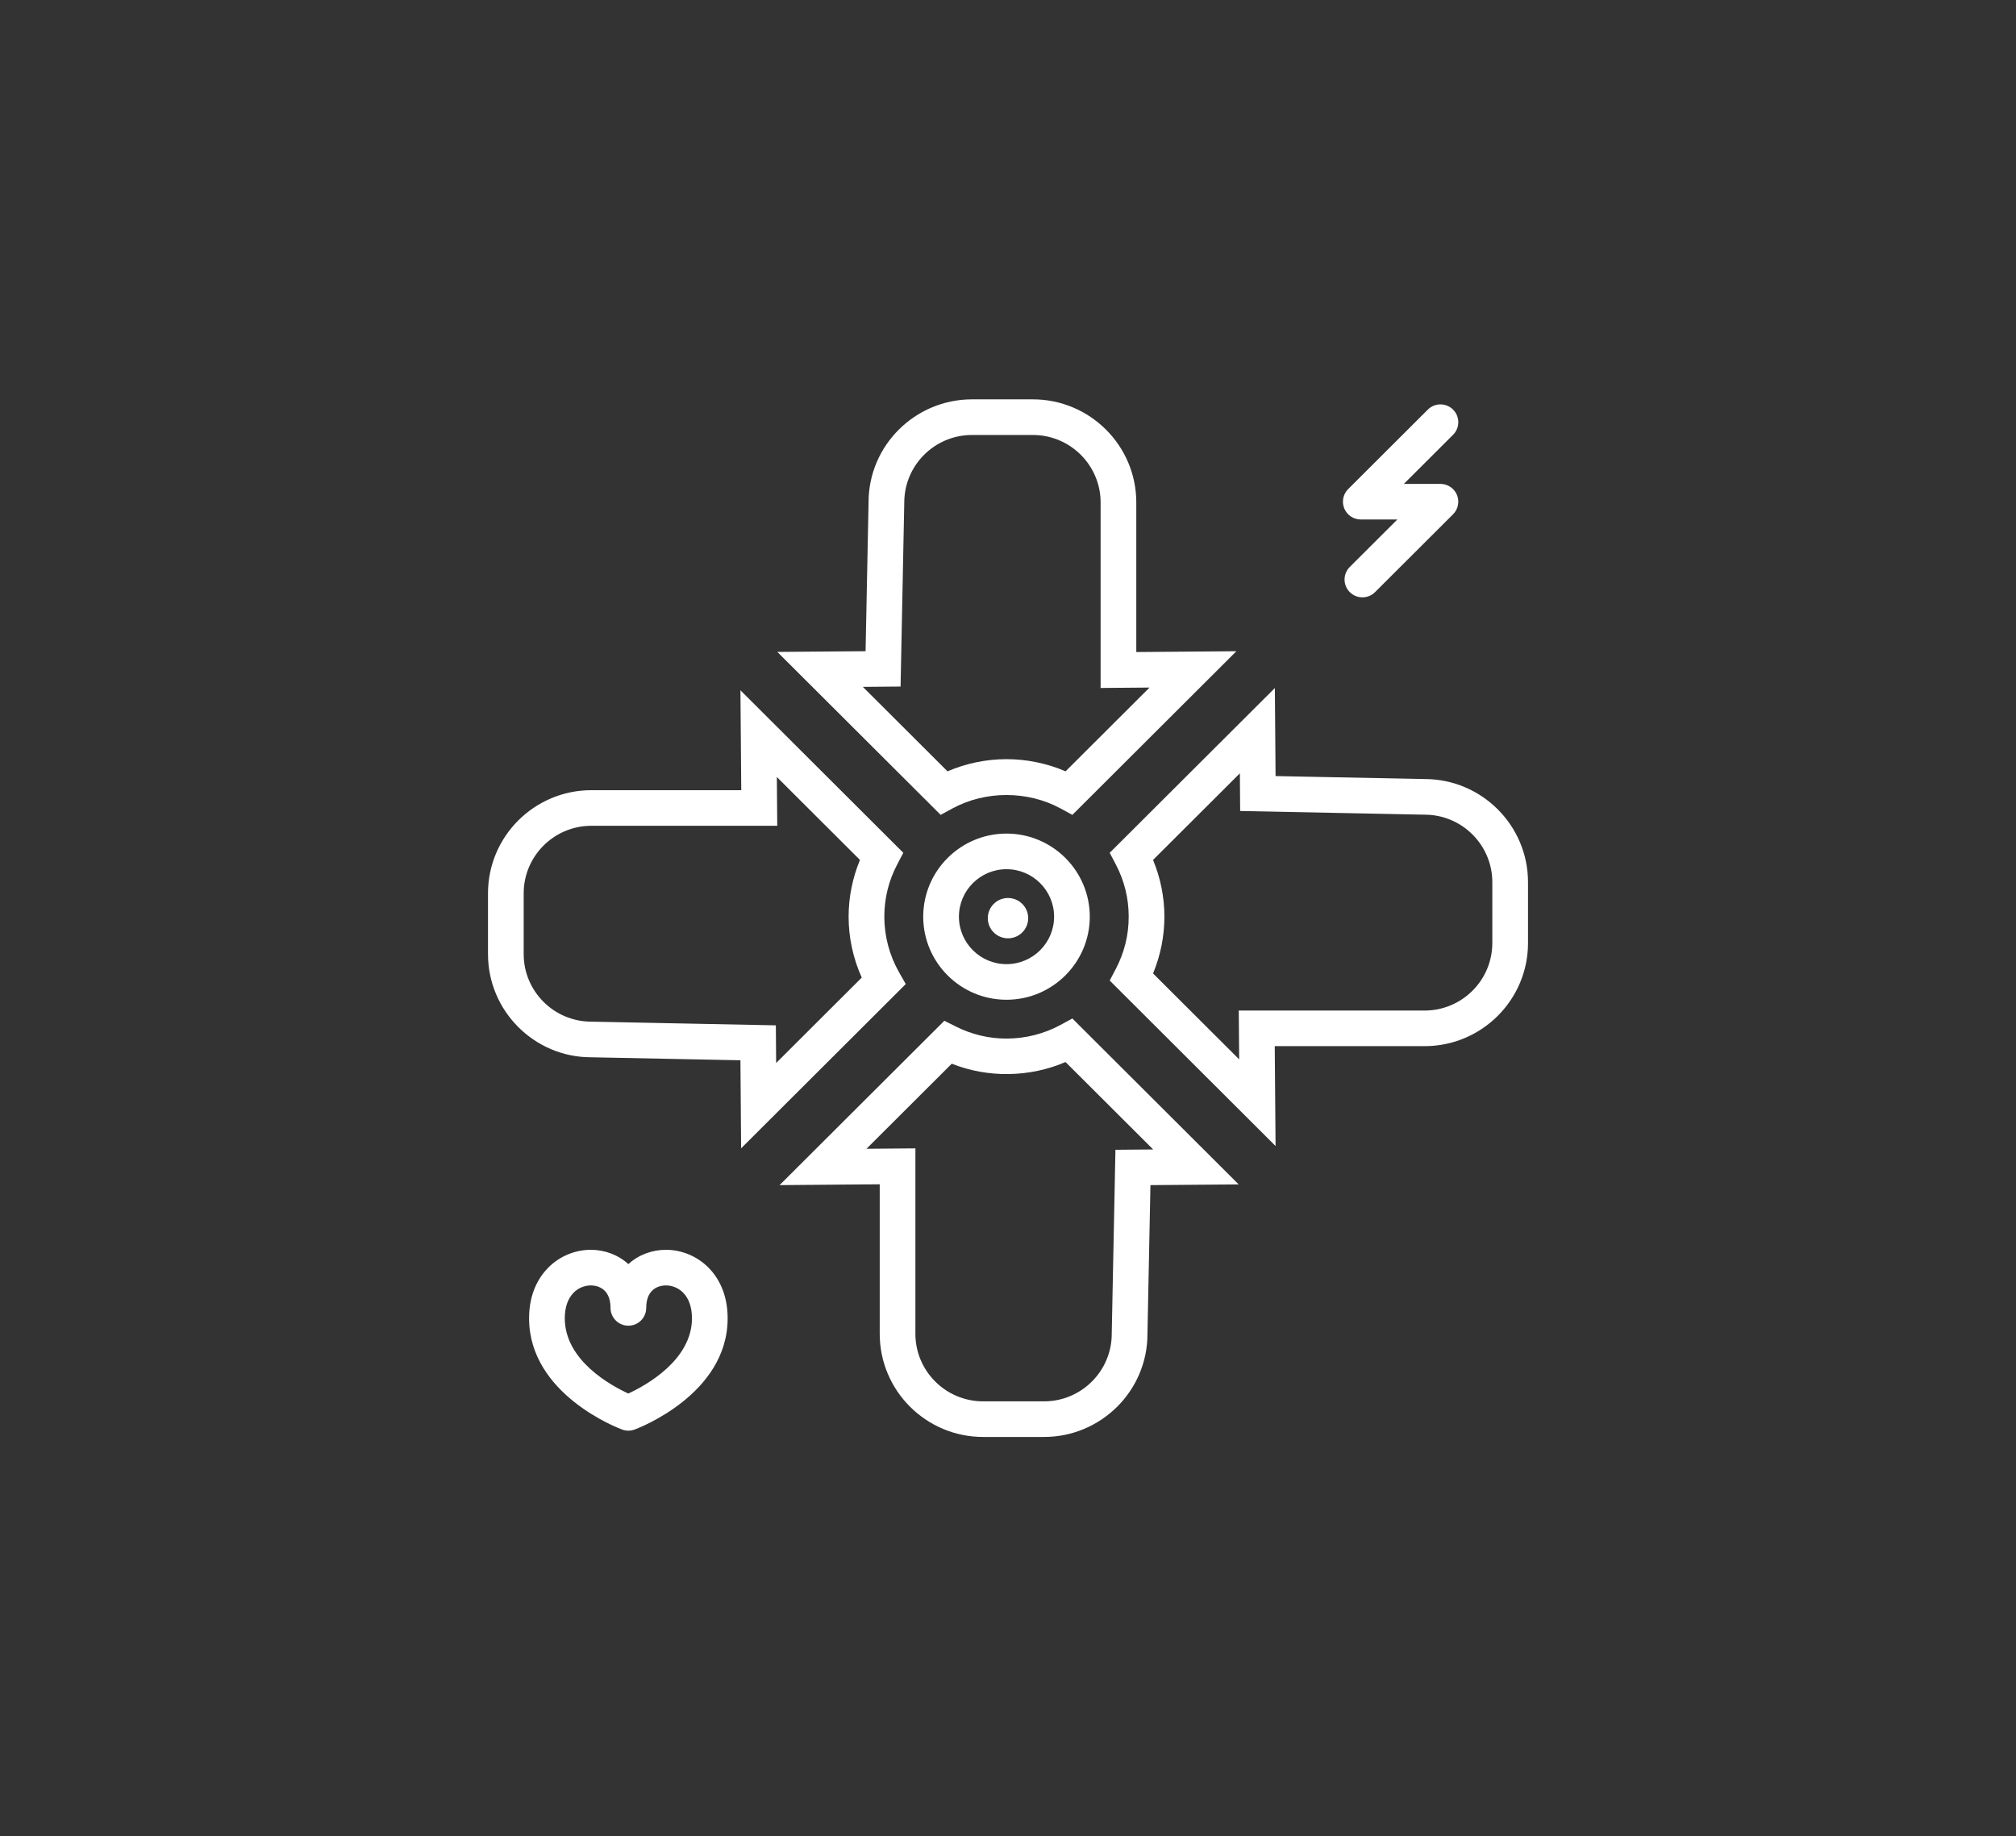 <?xml version="1.0" encoding="utf-8"?>
<!-- Generator: Adobe Illustrator 17.0.0, SVG Export Plug-In . SVG Version: 6.00 Build 0)  -->
<!DOCTYPE svg PUBLIC "-//W3C//DTD SVG 1.1//EN" "http://www.w3.org/Graphics/SVG/1.1/DTD/svg11.dtd">
<svg version="1.1" id="Layer_1" xmlns="http://www.w3.org/2000/svg" xmlns:xlink="http://www.w3.org/1999/xlink" x="0px" y="0px"
	 width="146px" height="133px" viewBox="0 0 146 133" enable-background="new 0 0 146 133" xml:space="preserve">
<rect x="0" y="0" width="146" height="133" fill="#333333" stroke="none"/>
<g>
	<g>
		<path fill="#FFFFFF" d="M73,65.04c-0.808,0-1.463,0.654-1.463,1.46s0.655,1.46,1.463,1.46c0.808,0,1.463-0.654,1.463-1.46
			S73.808,65.04,73,65.04z M65.11,70.419c-0.698-1.228-1.067-2.62-1.067-4.026c0-1.33,0.314-2.604,0.935-3.787l0.44-0.84
			l-11.796-11.77l0.06,7.235H42.827c-4.128,0-7.486,3.351-7.486,7.469v4.407c0,4.118,3.358,7.469,7.46,7.469l10.821,0.217
			l0.05,6.377l11.923-11.897L65.11,70.419z M56.209,76.991l-0.022-2.728l-13.36-0.267c-2.702,0-4.901-2.194-4.901-4.89V64.7
			c0-2.696,2.198-4.89,4.901-4.89h13.462l-0.03-3.535l6.02,6.007c-0.539,1.301-0.822,2.705-0.822,4.111
			c0,1.519,0.327,3.026,0.952,4.411L56.209,76.991z M76.812,74.228c-1.194,0.65-2.55,0.994-3.919,0.994
			c-1.278,0-2.513-0.294-3.669-0.873l-0.834-0.417L56.458,85.835l7.252-0.06v10.831c0,4.118,3.358,7.469,7.486,7.469h4.417
			c4.128,0,7.486-3.351,7.486-7.443l0.217-10.797l6.391-0.051L77.661,73.766L76.812,74.228z M80.781,83.276l-0.268,13.33
			c0,2.696-2.198,4.89-4.901,4.89h-4.417c-2.702,0-4.901-2.194-4.901-4.89V83.174l-3.543,0.029l6.176-6.162
			c2.627,1.047,5.647,0.995,8.239-0.121l6.348,6.333L80.781,83.276z M68.972,58.557c2.388-1.3,5.449-1.301,7.841,0l0.849,0.462
			l11.879-11.853l-7.25,0.06V36.394c0-4.118-3.358-7.469-7.486-7.469h-4.417c-4.128,0-7.486,3.351-7.486,7.443l-0.217,10.797
			l-6.392,0.051l11.83,11.802L68.972,58.557z M65.22,49.725l0.268-13.33c0-2.696,2.198-4.89,4.901-4.89h4.417
			c2.703,0,4.901,2.194,4.901,4.89v13.432l3.543-0.029l-6.081,6.067c-1.344-0.578-2.804-0.88-4.275-0.88s-2.932,0.302-4.275,0.88
			l-6.131-6.117L65.22,49.725z M103.187,56.425l-10.809-0.216l-0.051-6.377L80.366,61.766l0.44,0.84
			c0.621,1.183,0.935,2.457,0.935,3.787c0,1.329-0.314,2.603-0.935,3.786l-0.44,0.84l12.012,11.985l-0.059-7.234h10.855
			c4.128,0,7.486-3.351,7.486-7.469v-4.407C110.659,59.78,107.308,56.432,103.187,56.425z M108.074,68.301
			c0,2.696-2.198,4.89-4.901,4.89H89.712l0.029,3.535l-6.236-6.222c0.54-1.301,0.822-2.705,0.822-4.11
			c0-1.406-0.282-2.809-0.822-4.111l6.287-6.273l0.022,2.728l13.334,0.267l0.026,0c2.703,0,4.901,2.194,4.901,4.89V68.301z
			 M72.892,60.374c-3.326,0-6.032,2.7-6.032,6.018s2.706,6.018,6.032,6.018c3.325,0,6.031-2.7,6.031-6.018
			S76.218,60.374,72.892,60.374z M72.892,69.831c-1.9,0-3.446-1.542-3.446-3.438c0-1.896,1.546-3.439,3.446-3.439
			c1.9,0,3.446,1.543,3.446,3.439C76.338,68.289,74.793,69.831,72.892,69.831z M98.548,37.625h2.65l-3.445,3.437
			c-0.505,0.503-0.505,1.32,0,1.824c0.253,0.252,0.583,0.378,0.914,0.378c0.331,0,0.661-0.126,0.914-0.378l5.651-5.638
			c0.37-0.369,0.48-0.924,0.28-1.405c-0.2-0.482-0.672-0.796-1.194-0.796h-2.649l3.563-3.556c0.505-0.503,0.505-1.32,0-1.824
			c-0.505-0.504-1.323-0.504-1.828,0l-5.77,5.757c-0.37,0.369-0.48,0.923-0.28,1.405C97.554,37.31,98.025,37.625,98.548,37.625z
			 M48.225,90.52c-0.981,0-1.969,0.35-2.718,1.036c-0.749-0.685-1.737-1.036-2.718-1.036c-1.151,0-2.278,0.473-3.091,1.298
			c-0.63,0.639-1.381,1.792-1.381,3.661c0,5.51,6.466,7.959,6.742,8.061c0.145,0.053,0.296,0.08,0.448,0.08
			c0.152,0,0.304-0.027,0.448-0.08c0.276-0.102,6.742-2.551,6.742-8.061c0-1.869-0.751-3.023-1.381-3.661
			C50.503,90.993,49.376,90.52,48.225,90.52z M45.504,100.929c-1.239-0.567-4.602-2.388-4.602-5.45c0-0.788,0.221-1.429,0.638-1.853
			c0.331-0.335,0.786-0.527,1.248-0.527c0.334,0,1.426,0.117,1.426,1.628c0,0.712,0.579,1.29,1.293,1.29
			c0.714,0,1.293-0.578,1.293-1.29c0-1.51,1.091-1.628,1.426-1.628c0.463,0,0.918,0.192,1.248,0.527
			c0.417,0.423,0.638,1.064,0.638,1.853C50.111,98.524,46.739,100.359,45.504,100.929z"/>
	</g>
</g>
</svg>
